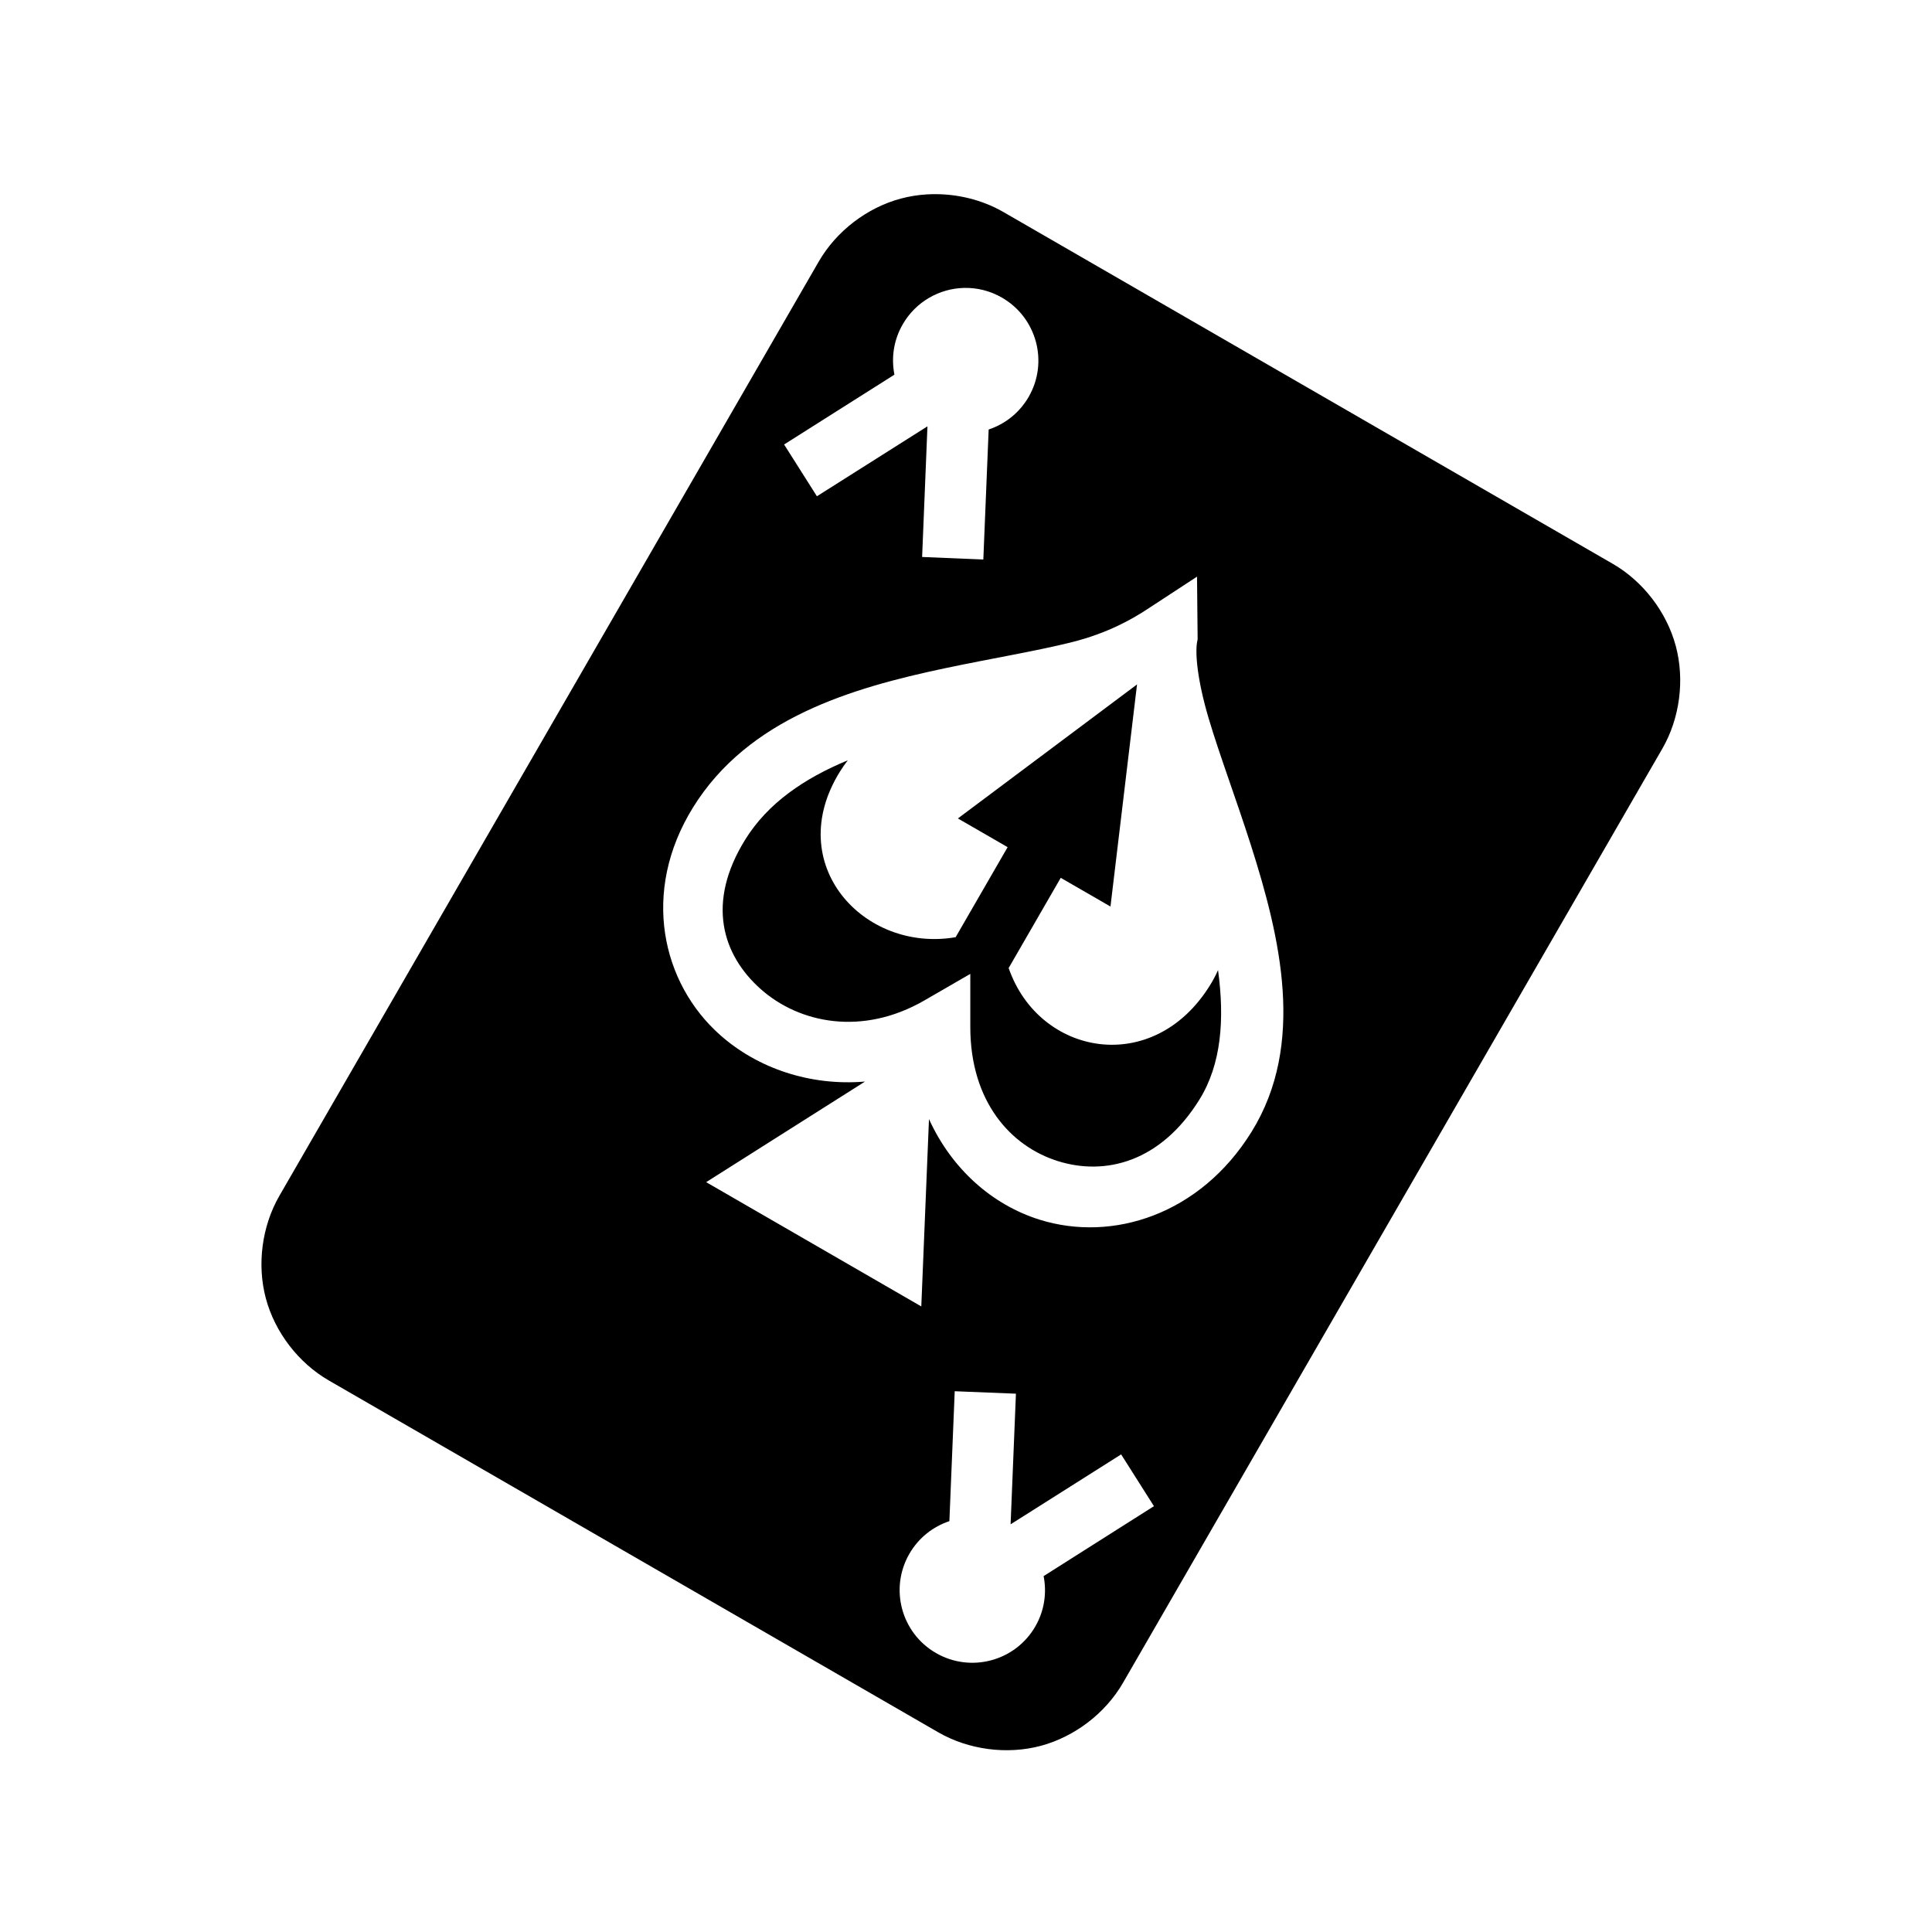 <svg xmlns="http://www.w3.org/2000/svg" width="100%" height="100%" viewBox="0 0 588.8 588.8"><path d="M283.994 59.18c-0.507 0.013-1.026 0.034-1.53 0.064-2.695 0.16-5.362 0.59-7.94 1.28-10.308 2.763-19.663 9.946-25 19.189L85.15 364.43c-5.336 9.244-6.887 20.974-4.125 31.283 2.762 10.308 9.945 19.663 19.188 25L285.93 527.93c9.244 5.338 20.974 6.89 31.282 4.126 10.31-2.762 19.695-9.944 25.032-19.187L506.62 228.15c5.335-9.243 6.855-20.972 4.092-31.28-2.762-10.31-9.944-19.696-19.187-25.032l-185.72-107.22c-6.498-3.75-14.213-5.615-21.81-5.437z m9.844 28.564c3.917-0.088 7.89 0.866 11.53 2.968 10.595 6.117 14.242 19.658 8.126 30.25-2.82 4.883-7.23 8.286-12.188 9.938l-1.625 39.625-18.655-0.78 1.625-39.814-33.688 21.314-10-15.78 33.625-21.283c-1.005-5.078-0.26-10.506 2.532-15.343 4.013-6.952 11.238-10.926 18.718-11.093z m70.968 88l0.188 19.125c-1 3.73 0.01 12.74 3.312 23.905 3.302 11.164 8.36 24.527 12.875 38.656 9.032 28.26 16.794 60.82 0.25 87.5-15.642 25.232-42.36 33.737-64.592 26.783-14.434-4.516-26.79-15.427-33.72-30.657l-2.343 57.094-65.563-37.875 48.407-30.656c-16.727 1.395-32.68-4.01-44.157-14.19-17.73-15.725-24.233-43.607-8.22-69.405 16.875-27.184 48.38-36.36 76.626-42.344 14.122-2.99 27.74-5.21 38.78-7.968 11.04-2.758 18.543-7.15 22.72-9.875l15.436-10.093z m-18.28 32.844L291.93 249.43l15.157 8.75-15.843 27.44c-27.918 4.816-52.84-22.152-35.28-50.44 0.752-1.212 1.554-2.358 2.405-3.468-13.226 5.49-24.335 13.015-31.25 24.157-11.946 19.242-7.024 35.15 4.75 45.593 11.77 10.442 30.965 14.336 49.843 3.437l14-8.094v16.188c0 22.673 12.26 36.352 26.718 40.875 14.46 4.522 31.303 0.288 43.126-18.783 6.682-10.776 7.695-24.474 5.656-39.437-0.696 1.596-1.53 3.144-2.468 4.656-17.294 27.896-52.04 21.52-61.344-5.28l15.875-27.5 15.156 8.75 8.095-67.69z m-55.563 215.406l18.656 0.75-1.626 39.812 33.687-21.312 10 15.78-33.624 21.313c0.995 5.07 0.255 10.52-2.53 15.344-6.117 10.594-19.688 14.212-30.282 8.095-10.595-6.117-14.21-19.655-8.094-30.25 2.82-4.883 7.23-8.286 12.188-9.938l1.625-39.593z" /></svg>
